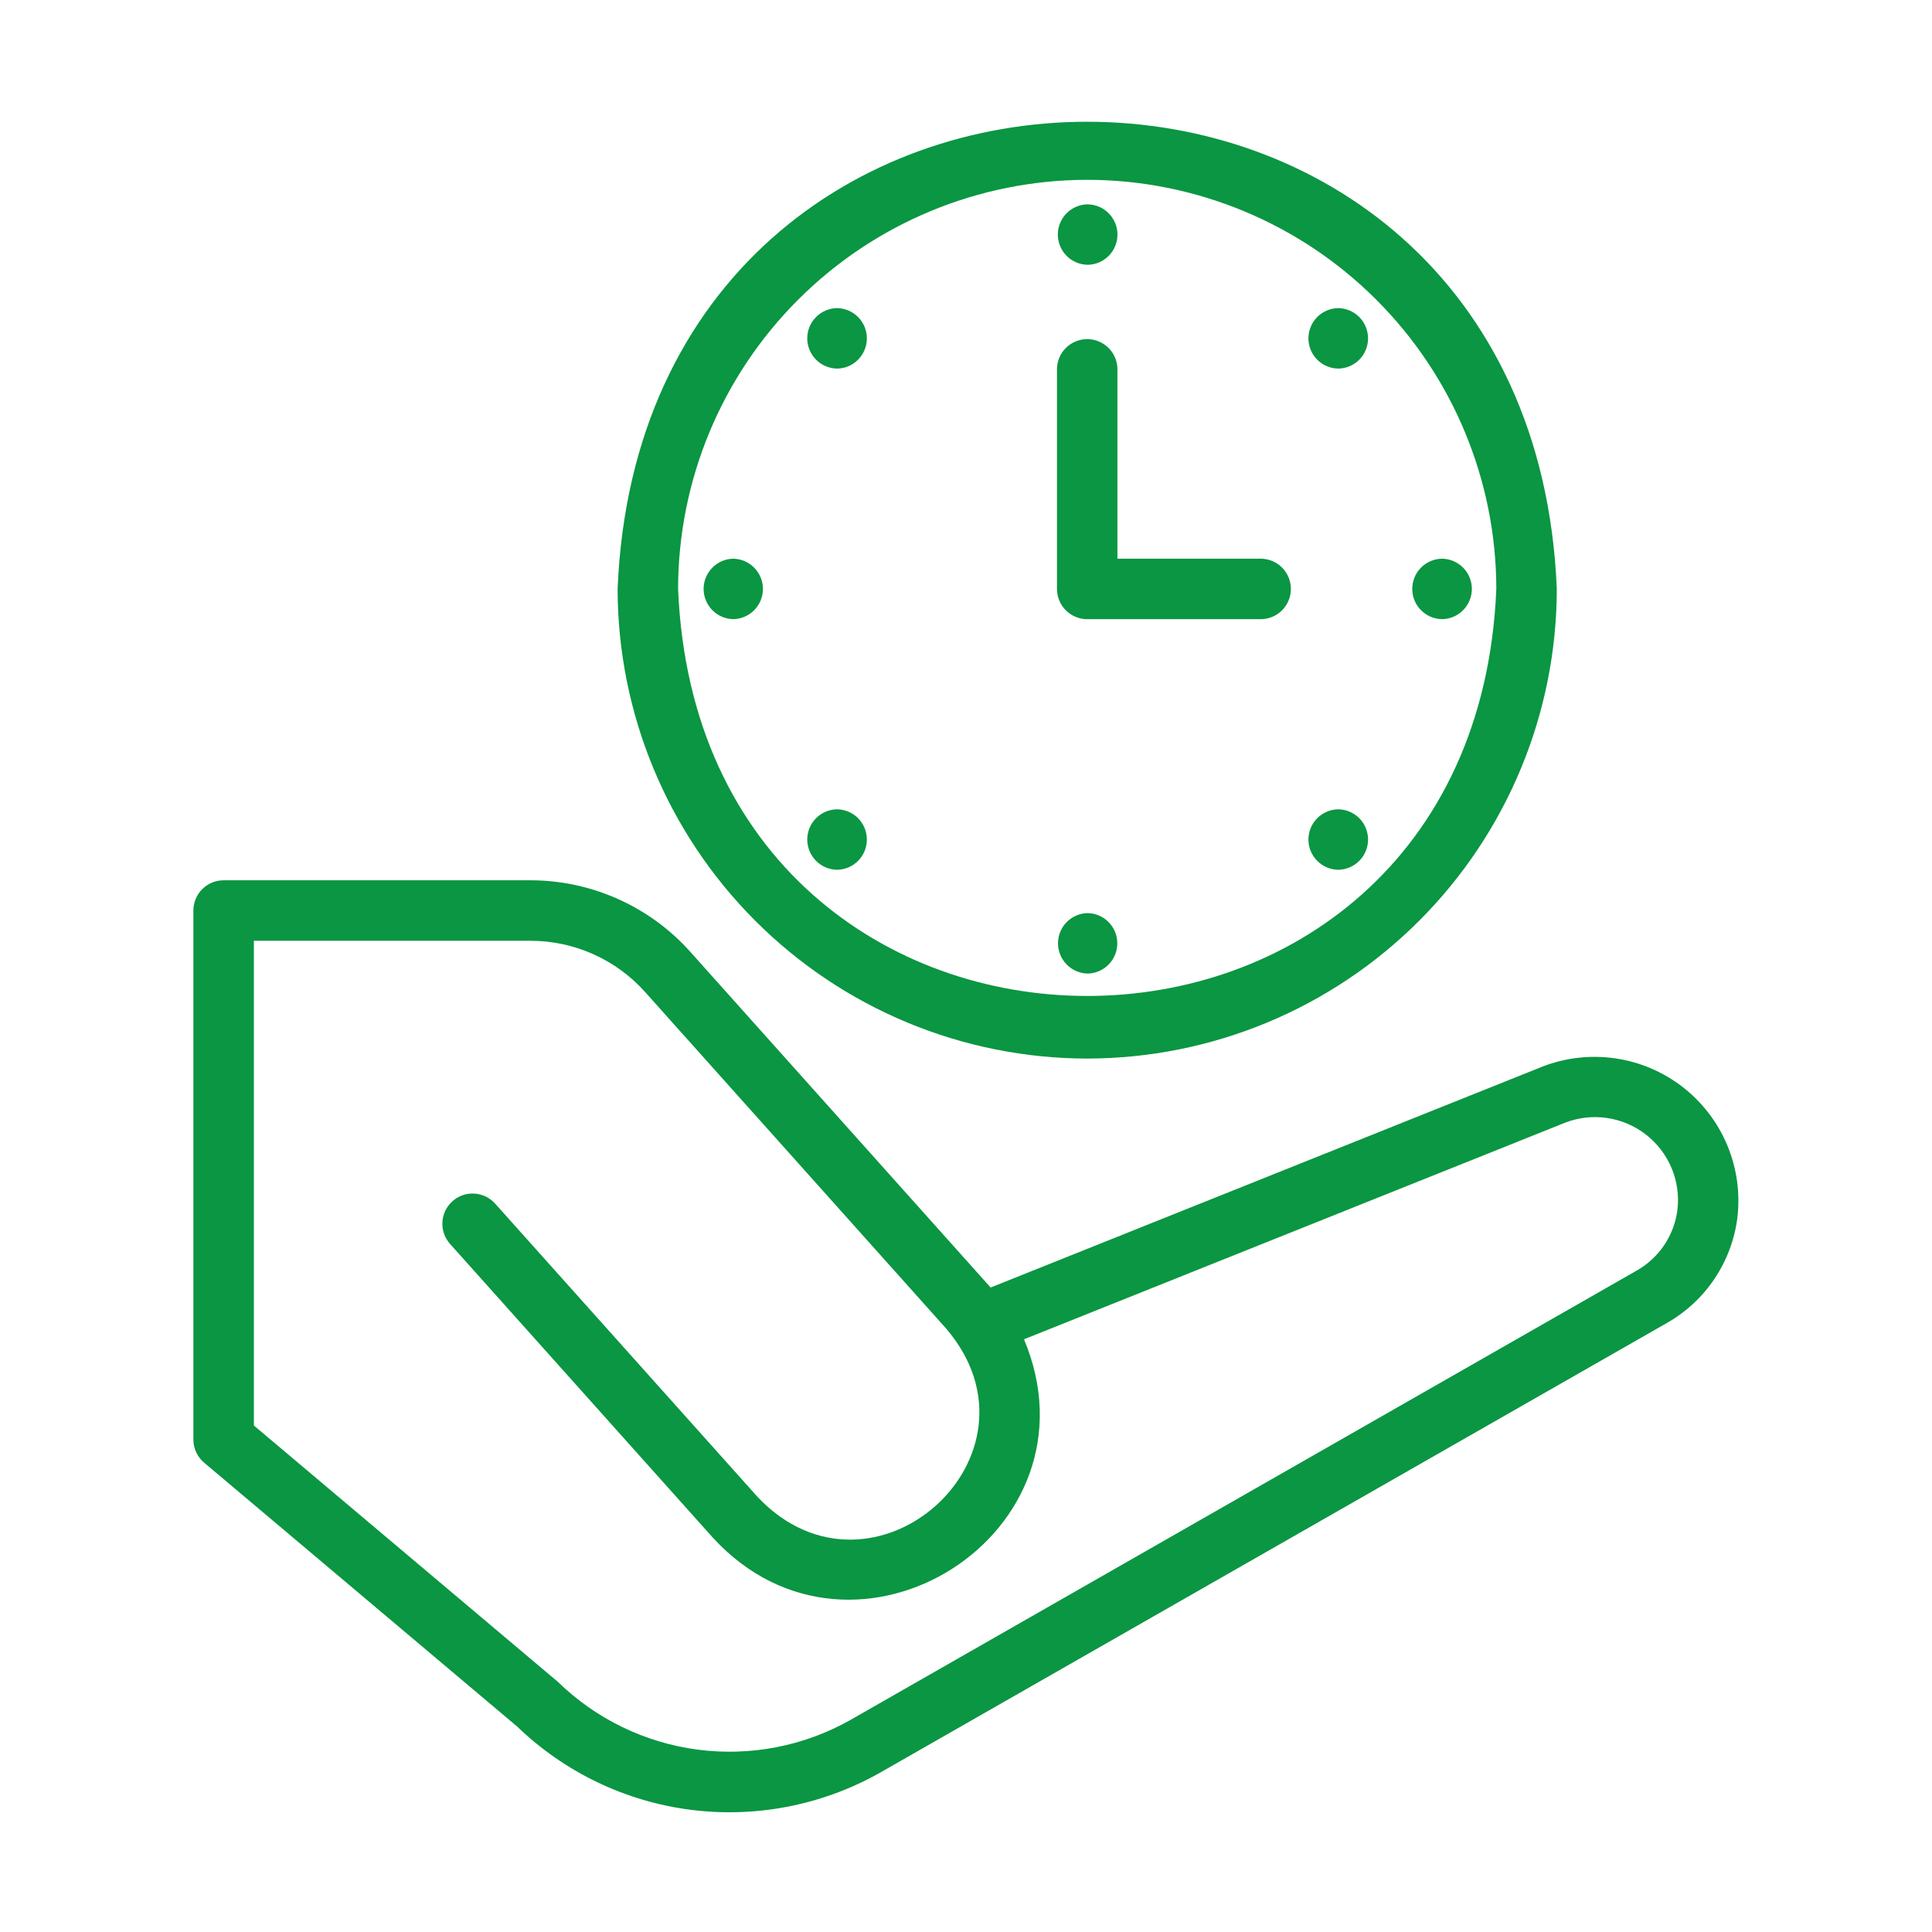<svg width="55" height="55" viewBox="0 0 55 55" fill="none" xmlns="http://www.w3.org/2000/svg">
<path d="M43.92 30.36L28.201 36.653L19.646 27.091C19.074 26.452 18.374 25.942 17.591 25.592C16.809 25.242 15.961 25.061 15.104 25.06H6.366C6.253 25.06 6.141 25.082 6.037 25.125C5.932 25.169 5.837 25.232 5.757 25.312C5.677 25.392 5.614 25.487 5.571 25.591C5.528 25.696 5.505 25.808 5.505 25.921V40.981C5.505 41.107 5.533 41.23 5.586 41.344C5.638 41.458 5.715 41.559 5.811 41.639L14.726 49.154C16.076 50.455 17.81 51.286 19.67 51.522C21.53 51.758 23.417 51.388 25.05 50.466L47.447 37.666C47.991 37.358 48.456 36.928 48.805 36.409C49.154 35.89 49.378 35.298 49.458 34.678C49.544 33.976 49.446 33.264 49.175 32.611C48.904 31.958 48.468 31.387 47.911 30.952C47.353 30.517 46.693 30.234 45.993 30.131C45.294 30.027 44.58 30.106 43.92 30.36ZM47.752 34.449C47.706 34.806 47.577 35.148 47.376 35.447C47.174 35.746 46.906 35.994 46.593 36.171L24.197 48.971C22.879 49.711 21.357 50.005 19.858 49.808C18.359 49.611 16.964 48.934 15.882 47.879L7.227 40.581V26.782H15.104C15.719 26.782 16.327 26.912 16.889 27.163C17.451 27.414 17.953 27.781 18.363 28.239L26.935 37.821C30.023 41.436 24.84 46.057 21.575 42.624L14.095 34.264C13.943 34.094 13.729 33.991 13.501 33.979C13.273 33.966 13.05 34.044 12.88 34.197C12.71 34.349 12.607 34.563 12.594 34.791C12.582 35.019 12.66 35.242 12.812 35.412L20.294 43.775C24.33 48.17 31.461 43.629 29.151 38.127L44.554 31.961C44.934 31.814 45.347 31.767 45.75 31.827C46.154 31.886 46.535 32.049 46.857 32.3C47.179 32.55 47.431 32.88 47.588 33.256C47.745 33.633 47.801 34.044 47.752 34.449Z" fill="#0A9642"/>
<path d="M30.95 30.135C34.495 30.131 37.893 28.721 40.399 26.214C42.905 23.708 44.315 20.31 44.319 16.766C43.587 -0.964 18.316 -0.97 17.582 16.765C17.586 20.31 18.996 23.708 21.502 26.214C24.008 28.721 27.406 30.131 30.95 30.135ZM30.95 5.119C34.038 5.122 36.999 6.35 39.182 8.534C41.366 10.717 42.594 13.678 42.597 16.765C41.96 32.213 19.944 32.218 19.304 16.765C19.307 13.678 20.535 10.717 22.719 8.534C24.902 6.35 27.863 5.122 30.95 5.119Z" fill="#0A9642"/>
<path d="M30.95 17.627H35.905C36.13 17.622 36.345 17.529 36.503 17.369C36.66 17.207 36.749 16.991 36.749 16.766C36.749 16.54 36.66 16.324 36.503 16.163C36.345 16.002 36.13 15.909 35.905 15.905H31.811V10.512C31.811 10.284 31.719 10.066 31.558 9.905C31.397 9.745 31.178 9.654 30.95 9.654C30.723 9.654 30.504 9.745 30.343 9.905C30.181 10.066 30.09 10.284 30.09 10.512V16.766C30.09 16.879 30.112 16.991 30.155 17.095C30.198 17.2 30.262 17.294 30.342 17.375C30.422 17.454 30.517 17.518 30.621 17.561C30.725 17.604 30.837 17.627 30.95 17.627Z" fill="#0A9642"/>
<path d="M30.968 7.538C31.194 7.534 31.409 7.441 31.567 7.279C31.725 7.117 31.813 6.9 31.812 6.673C31.811 6.447 31.72 6.231 31.561 6.07C31.401 5.91 31.185 5.819 30.959 5.817C30.733 5.821 30.517 5.914 30.359 6.076C30.201 6.238 30.113 6.456 30.114 6.682C30.116 6.908 30.206 7.125 30.365 7.285C30.525 7.445 30.741 7.536 30.968 7.538Z" fill="#0A9642"/>
<path d="M23.834 10.493C24.06 10.489 24.275 10.396 24.433 10.234C24.591 10.072 24.679 9.854 24.678 9.628C24.677 9.402 24.587 9.185 24.427 9.025C24.267 8.865 24.051 8.774 23.825 8.771C23.599 8.776 23.383 8.869 23.226 9.031C23.067 9.193 22.98 9.41 22.981 9.637C22.982 9.863 23.072 10.079 23.232 10.24C23.391 10.4 23.608 10.491 23.834 10.493Z" fill="#0A9642"/>
<path d="M20.87 15.905C20.645 15.91 20.431 16.004 20.274 16.166C20.117 16.328 20.029 16.544 20.03 16.77C20.032 16.995 20.121 17.211 20.28 17.371C20.439 17.532 20.654 17.623 20.879 17.626C21.104 17.621 21.319 17.527 21.476 17.365C21.633 17.204 21.72 16.987 21.719 16.761C21.718 16.536 21.628 16.32 21.469 16.16C21.311 16 21.096 15.908 20.87 15.905Z" fill="#0A9642"/>
<path d="M23.834 24.761C24.06 24.756 24.275 24.663 24.433 24.501C24.591 24.339 24.679 24.122 24.678 23.895C24.677 23.669 24.587 23.453 24.427 23.292C24.267 23.132 24.051 23.041 23.825 23.039C23.599 23.043 23.383 23.137 23.226 23.299C23.067 23.46 22.98 23.678 22.981 23.904C22.982 24.13 23.072 24.347 23.232 24.507C23.391 24.668 23.608 24.759 23.834 24.761Z" fill="#0A9642"/>
<path d="M30.959 25.994C30.733 25.999 30.519 26.093 30.362 26.255C30.205 26.416 30.118 26.633 30.119 26.859C30.12 27.084 30.21 27.3 30.369 27.46C30.527 27.62 30.742 27.712 30.968 27.715C31.193 27.71 31.407 27.616 31.564 27.454C31.721 27.292 31.808 27.076 31.807 26.85C31.806 26.625 31.717 26.409 31.558 26.249C31.399 26.088 31.184 25.997 30.959 25.994Z" fill="#0A9642"/>
<path d="M38.101 24.761C38.327 24.756 38.543 24.663 38.701 24.501C38.859 24.339 38.947 24.122 38.946 23.895C38.944 23.669 38.854 23.453 38.695 23.292C38.535 23.132 38.319 23.041 38.093 23.039C37.866 23.043 37.651 23.137 37.493 23.299C37.335 23.46 37.247 23.678 37.248 23.904C37.249 24.13 37.34 24.347 37.499 24.507C37.659 24.668 37.875 24.759 38.101 24.761Z" fill="#0A9642"/>
<path d="M41.057 17.626C41.283 17.622 41.498 17.529 41.656 17.367C41.814 17.205 41.902 16.987 41.901 16.761C41.9 16.535 41.809 16.318 41.65 16.158C41.49 15.998 41.274 15.907 41.048 15.905C40.822 15.909 40.606 16.002 40.448 16.164C40.29 16.326 40.203 16.544 40.204 16.77C40.205 16.996 40.295 17.213 40.455 17.373C40.614 17.533 40.83 17.624 41.057 17.626Z" fill="#0A9642"/>
<path d="M38.101 10.493C38.327 10.489 38.543 10.396 38.701 10.234C38.859 10.072 38.947 9.854 38.946 9.628C38.944 9.402 38.854 9.185 38.695 9.025C38.535 8.865 38.319 8.774 38.093 8.771C37.866 8.776 37.651 8.869 37.493 9.031C37.335 9.193 37.247 9.41 37.248 9.637C37.249 9.863 37.34 10.079 37.499 10.24C37.659 10.4 37.875 10.491 38.101 10.493Z" fill="#0A9642"/>
</svg>
